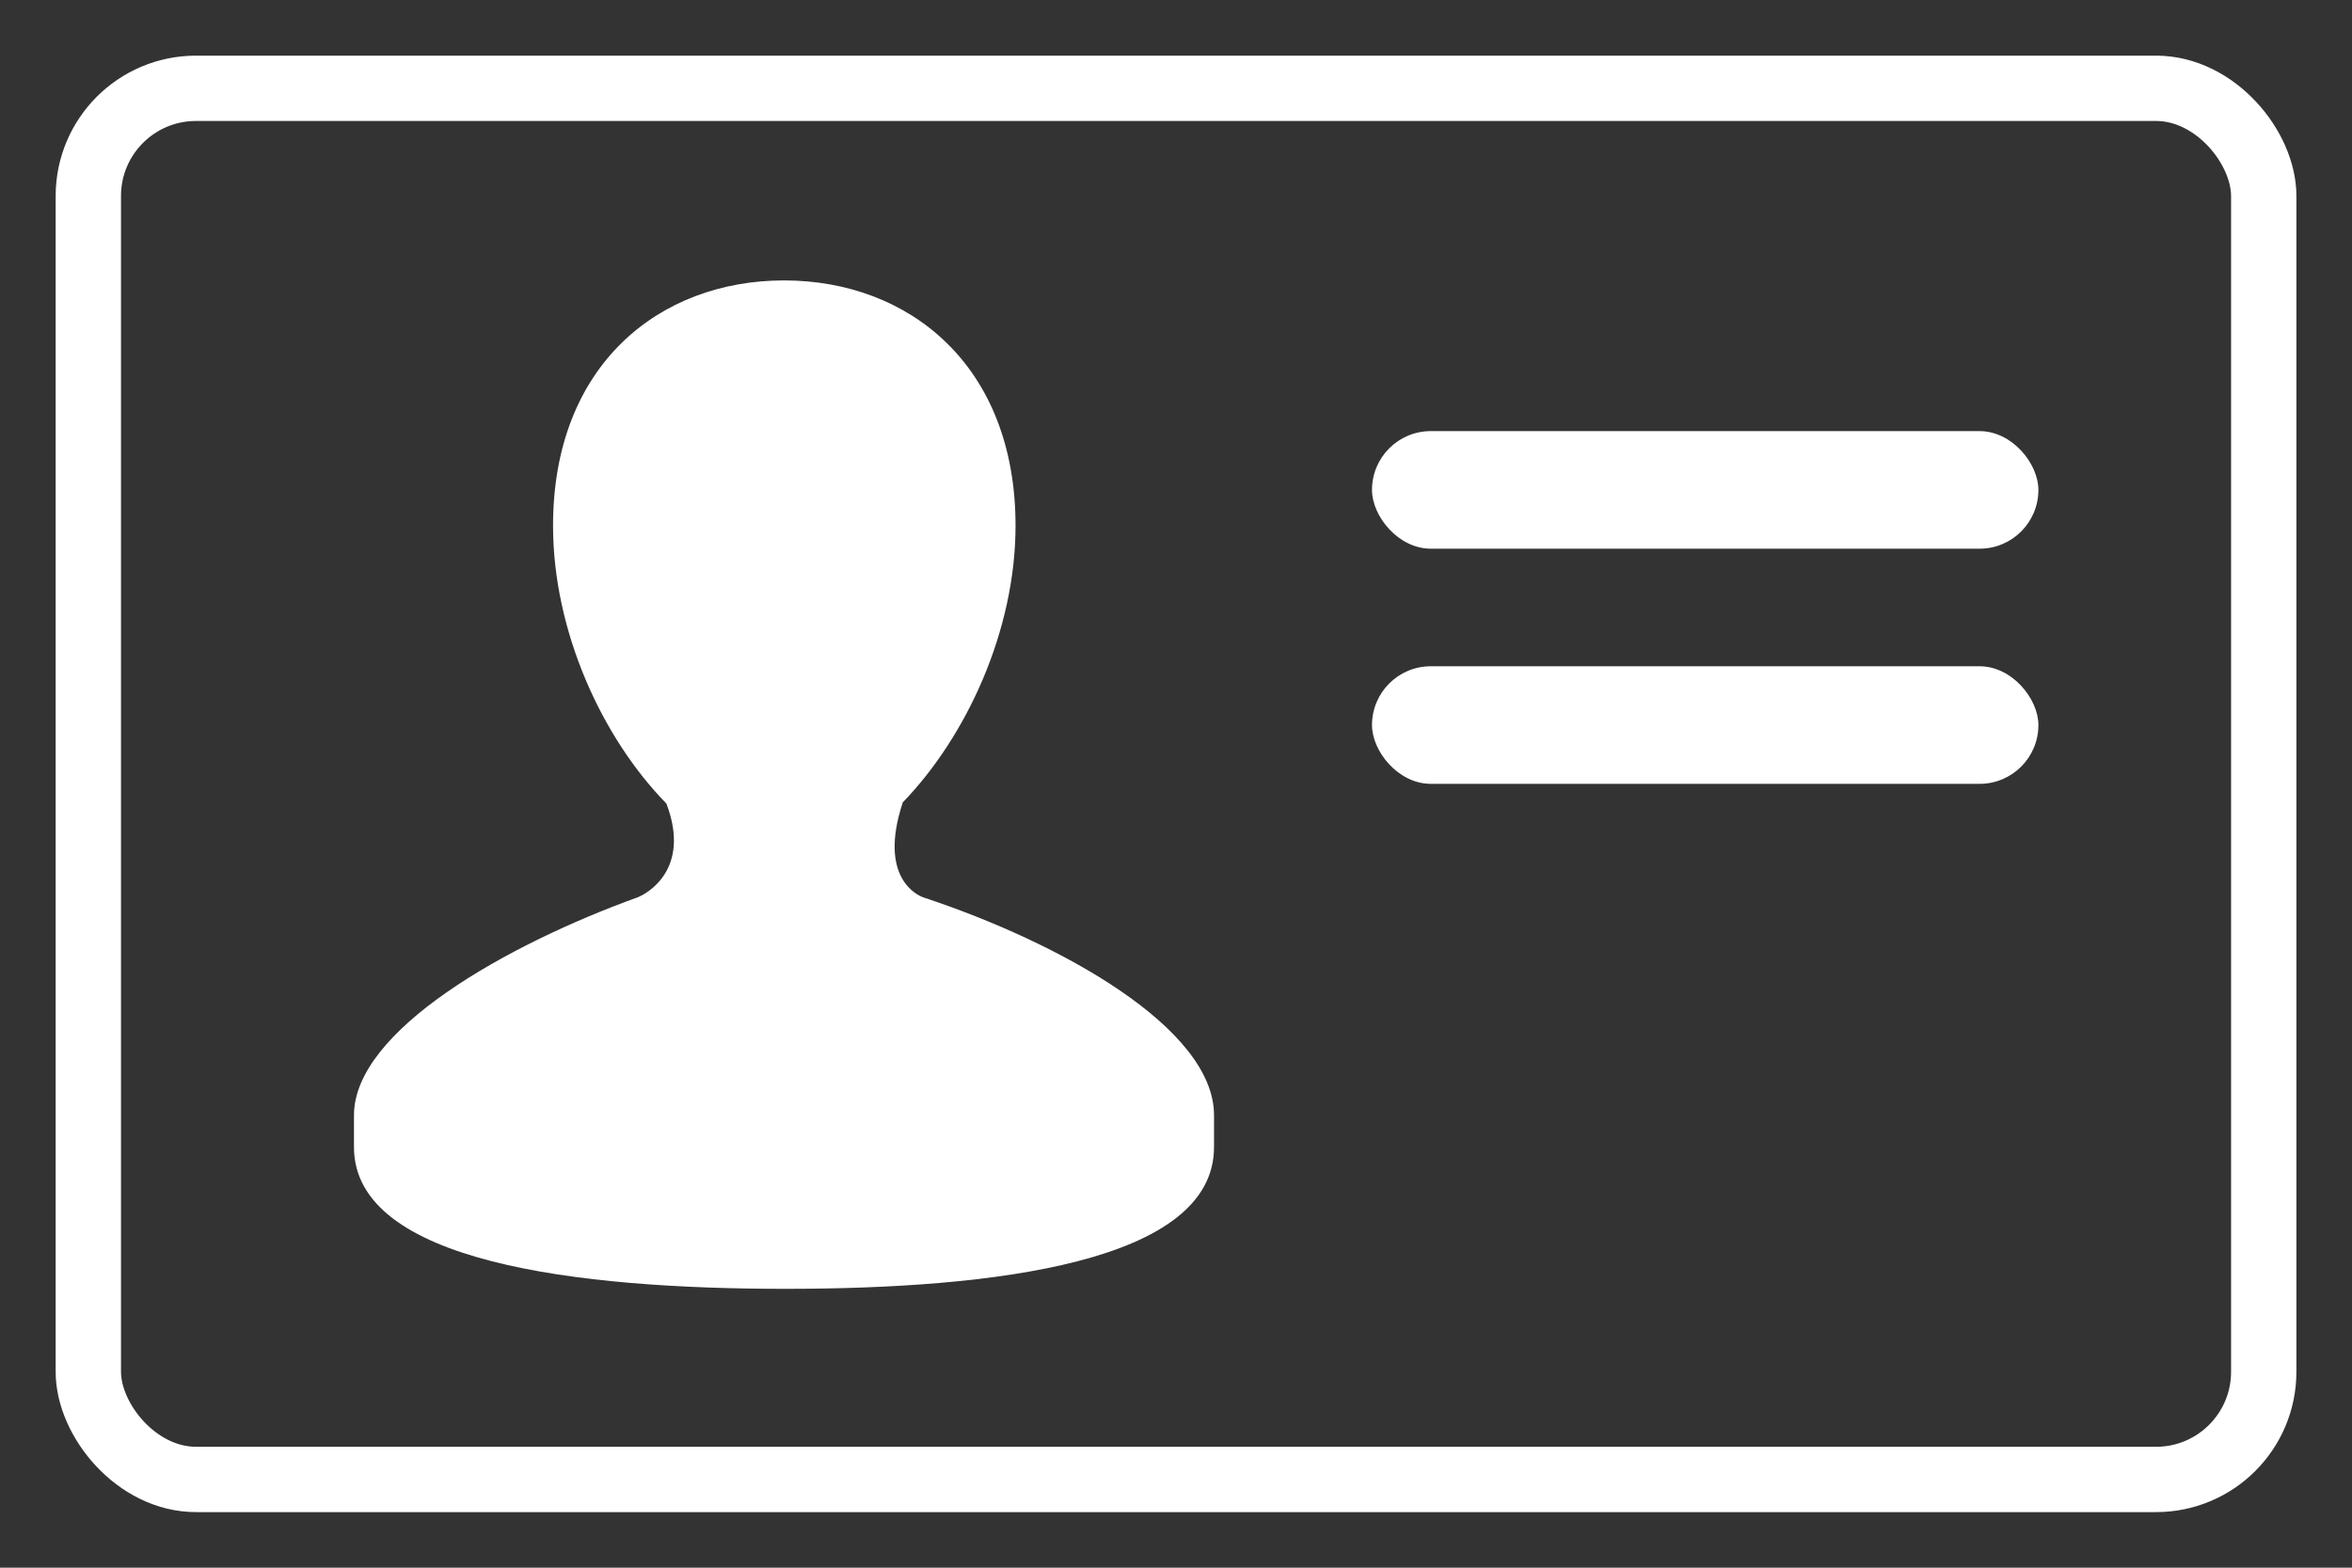 <svg width="36" height="24" viewBox="0 0 36 24" fill="none" xmlns="http://www.w3.org/2000/svg">
<rect x="0" y="0" width="36" height="24" fill="#333333" stroke="none"/>
<rect x="1.352" y="1.352" width="33.297" height="21.297" rx="1.648" stroke="white" strokeWidth="2.703"/>
<rect x="21" y="6.6" width="10.2" height="1.8" rx="0.9" fill="white"/>
<rect x="21" y="10.2" width="10.2" height="1.8" rx="0.9" fill="white"/>
<g clip-path="url(#clip0_97:3444)">
<path d="M14.138 13.74C14.042 13.709 13.439 13.437 13.816 12.291H13.811C14.793 11.28 15.544 9.652 15.544 8.049C15.544 5.585 13.905 4.293 12.001 4.293C10.095 4.293 8.465 5.585 8.465 8.049C8.465 9.659 9.212 11.293 10.2 12.302C10.585 13.313 9.896 13.688 9.752 13.74C7.758 14.462 5.418 15.776 5.418 17.074V17.561C5.418 19.329 8.846 19.731 12.019 19.731C15.197 19.731 18.582 19.329 18.582 17.561V17.074C18.582 15.737 16.231 14.433 14.138 13.74Z" fill="white"/>
</g>
<defs>
<clipPath id="clip0_97:3444">
<rect width="15.6" height="15.6" fill="white" transform="translate(4.2 4.2)"/>
</clipPath>
</defs>
</svg>
